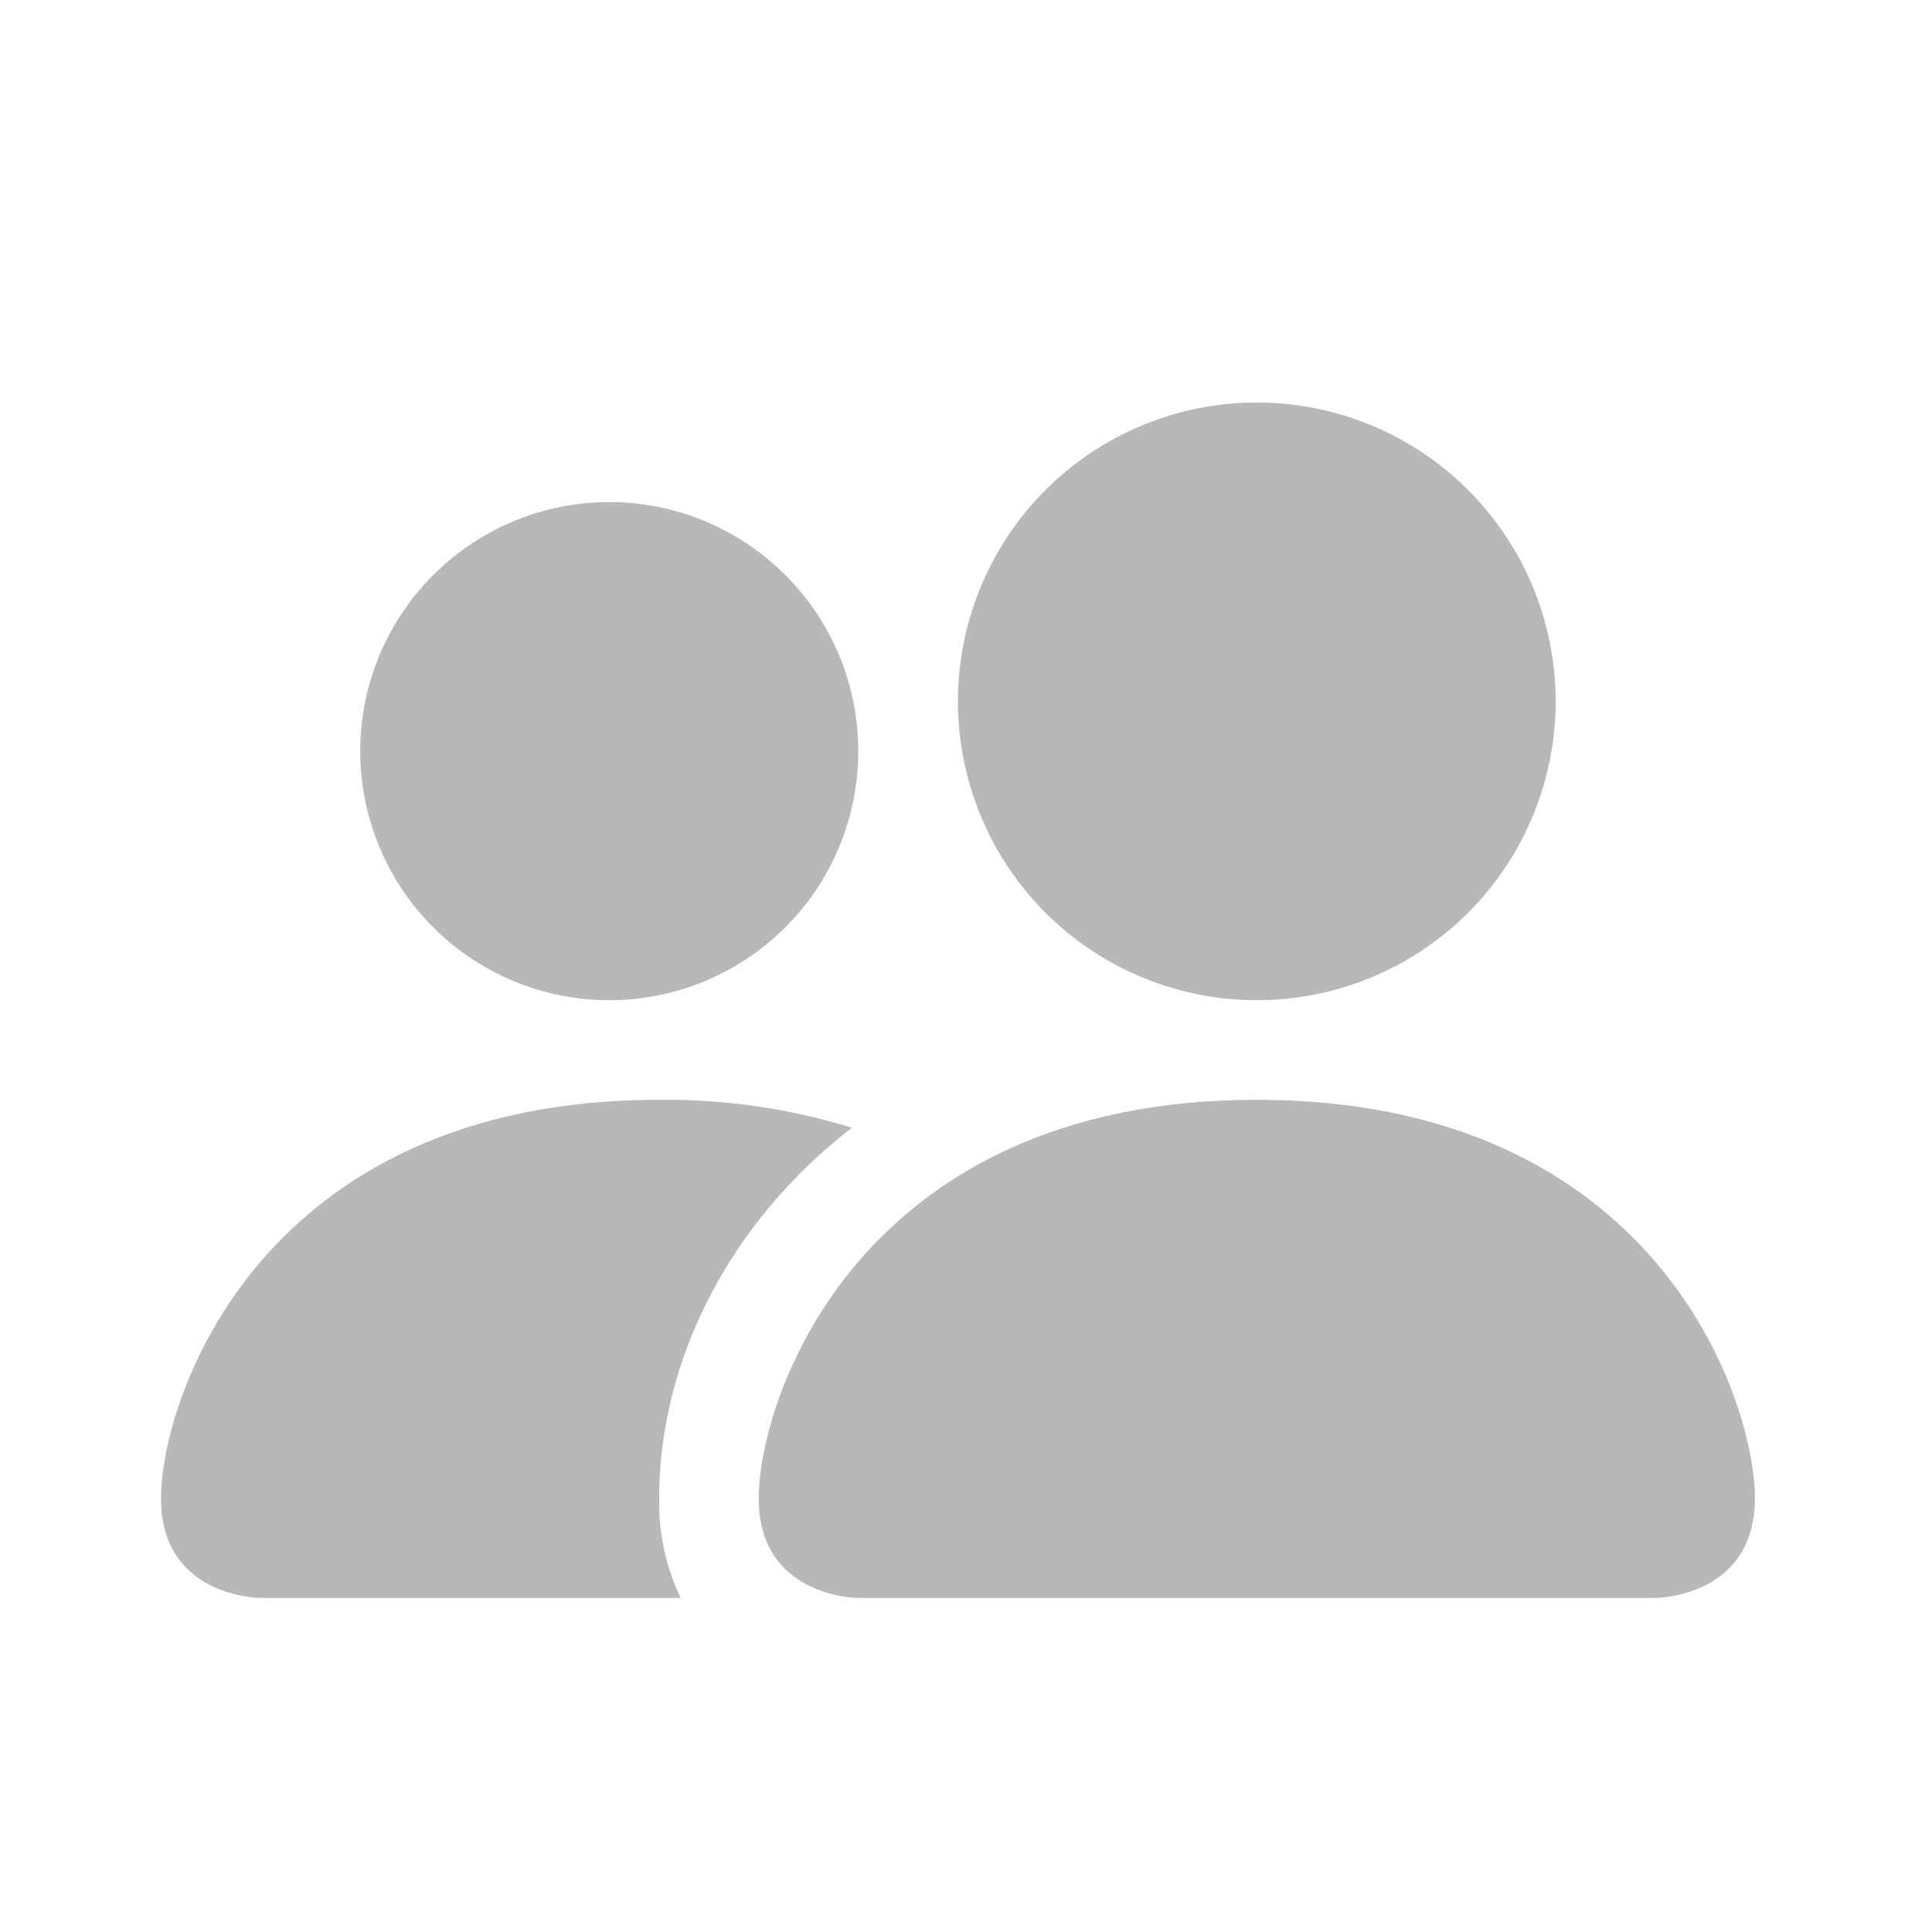 <svg width="24" height="24" viewBox="0 0 24 24" fill="none" xmlns="http://www.w3.org/2000/svg">
<path d="M10.662 19.85C10.662 19.85 9.425 19.85 9.425 18.613C9.425 17.375 10.662 13.662 15.613 13.662C20.562 13.662 21.8 17.375 21.8 18.613C21.8 19.85 20.562 19.85 20.562 19.85H10.662ZM15.613 12.425C16.597 12.425 17.541 12.034 18.238 11.338C18.934 10.641 19.325 9.697 19.325 8.713C19.325 7.728 18.934 6.784 18.238 6.087C17.541 5.391 16.597 5 15.613 5C14.628 5 13.684 5.391 12.987 6.087C12.291 6.784 11.9 7.728 11.9 8.713C11.9 9.697 12.291 10.641 12.987 11.338C13.684 12.034 14.628 12.425 15.613 12.425ZM8.455 19.85C8.271 19.464 8.18 19.04 8.188 18.613C8.188 16.936 9.029 15.209 10.583 14.009C9.807 13.77 8.999 13.653 8.188 13.662C3.237 13.662 2 17.375 2 18.613C2 19.85 3.237 19.85 3.237 19.85H8.455ZM7.569 12.425C8.389 12.425 9.176 12.099 9.756 11.519C10.337 10.939 10.662 10.152 10.662 9.331C10.662 8.511 10.337 7.724 9.756 7.144C9.176 6.563 8.389 6.237 7.569 6.237C6.748 6.237 5.961 6.563 5.381 7.144C4.801 7.724 4.475 8.511 4.475 9.331C4.475 10.152 4.801 10.939 5.381 11.519C5.961 12.099 6.748 12.425 7.569 12.425Z" fill="#B8B8B8"/>
</svg>
